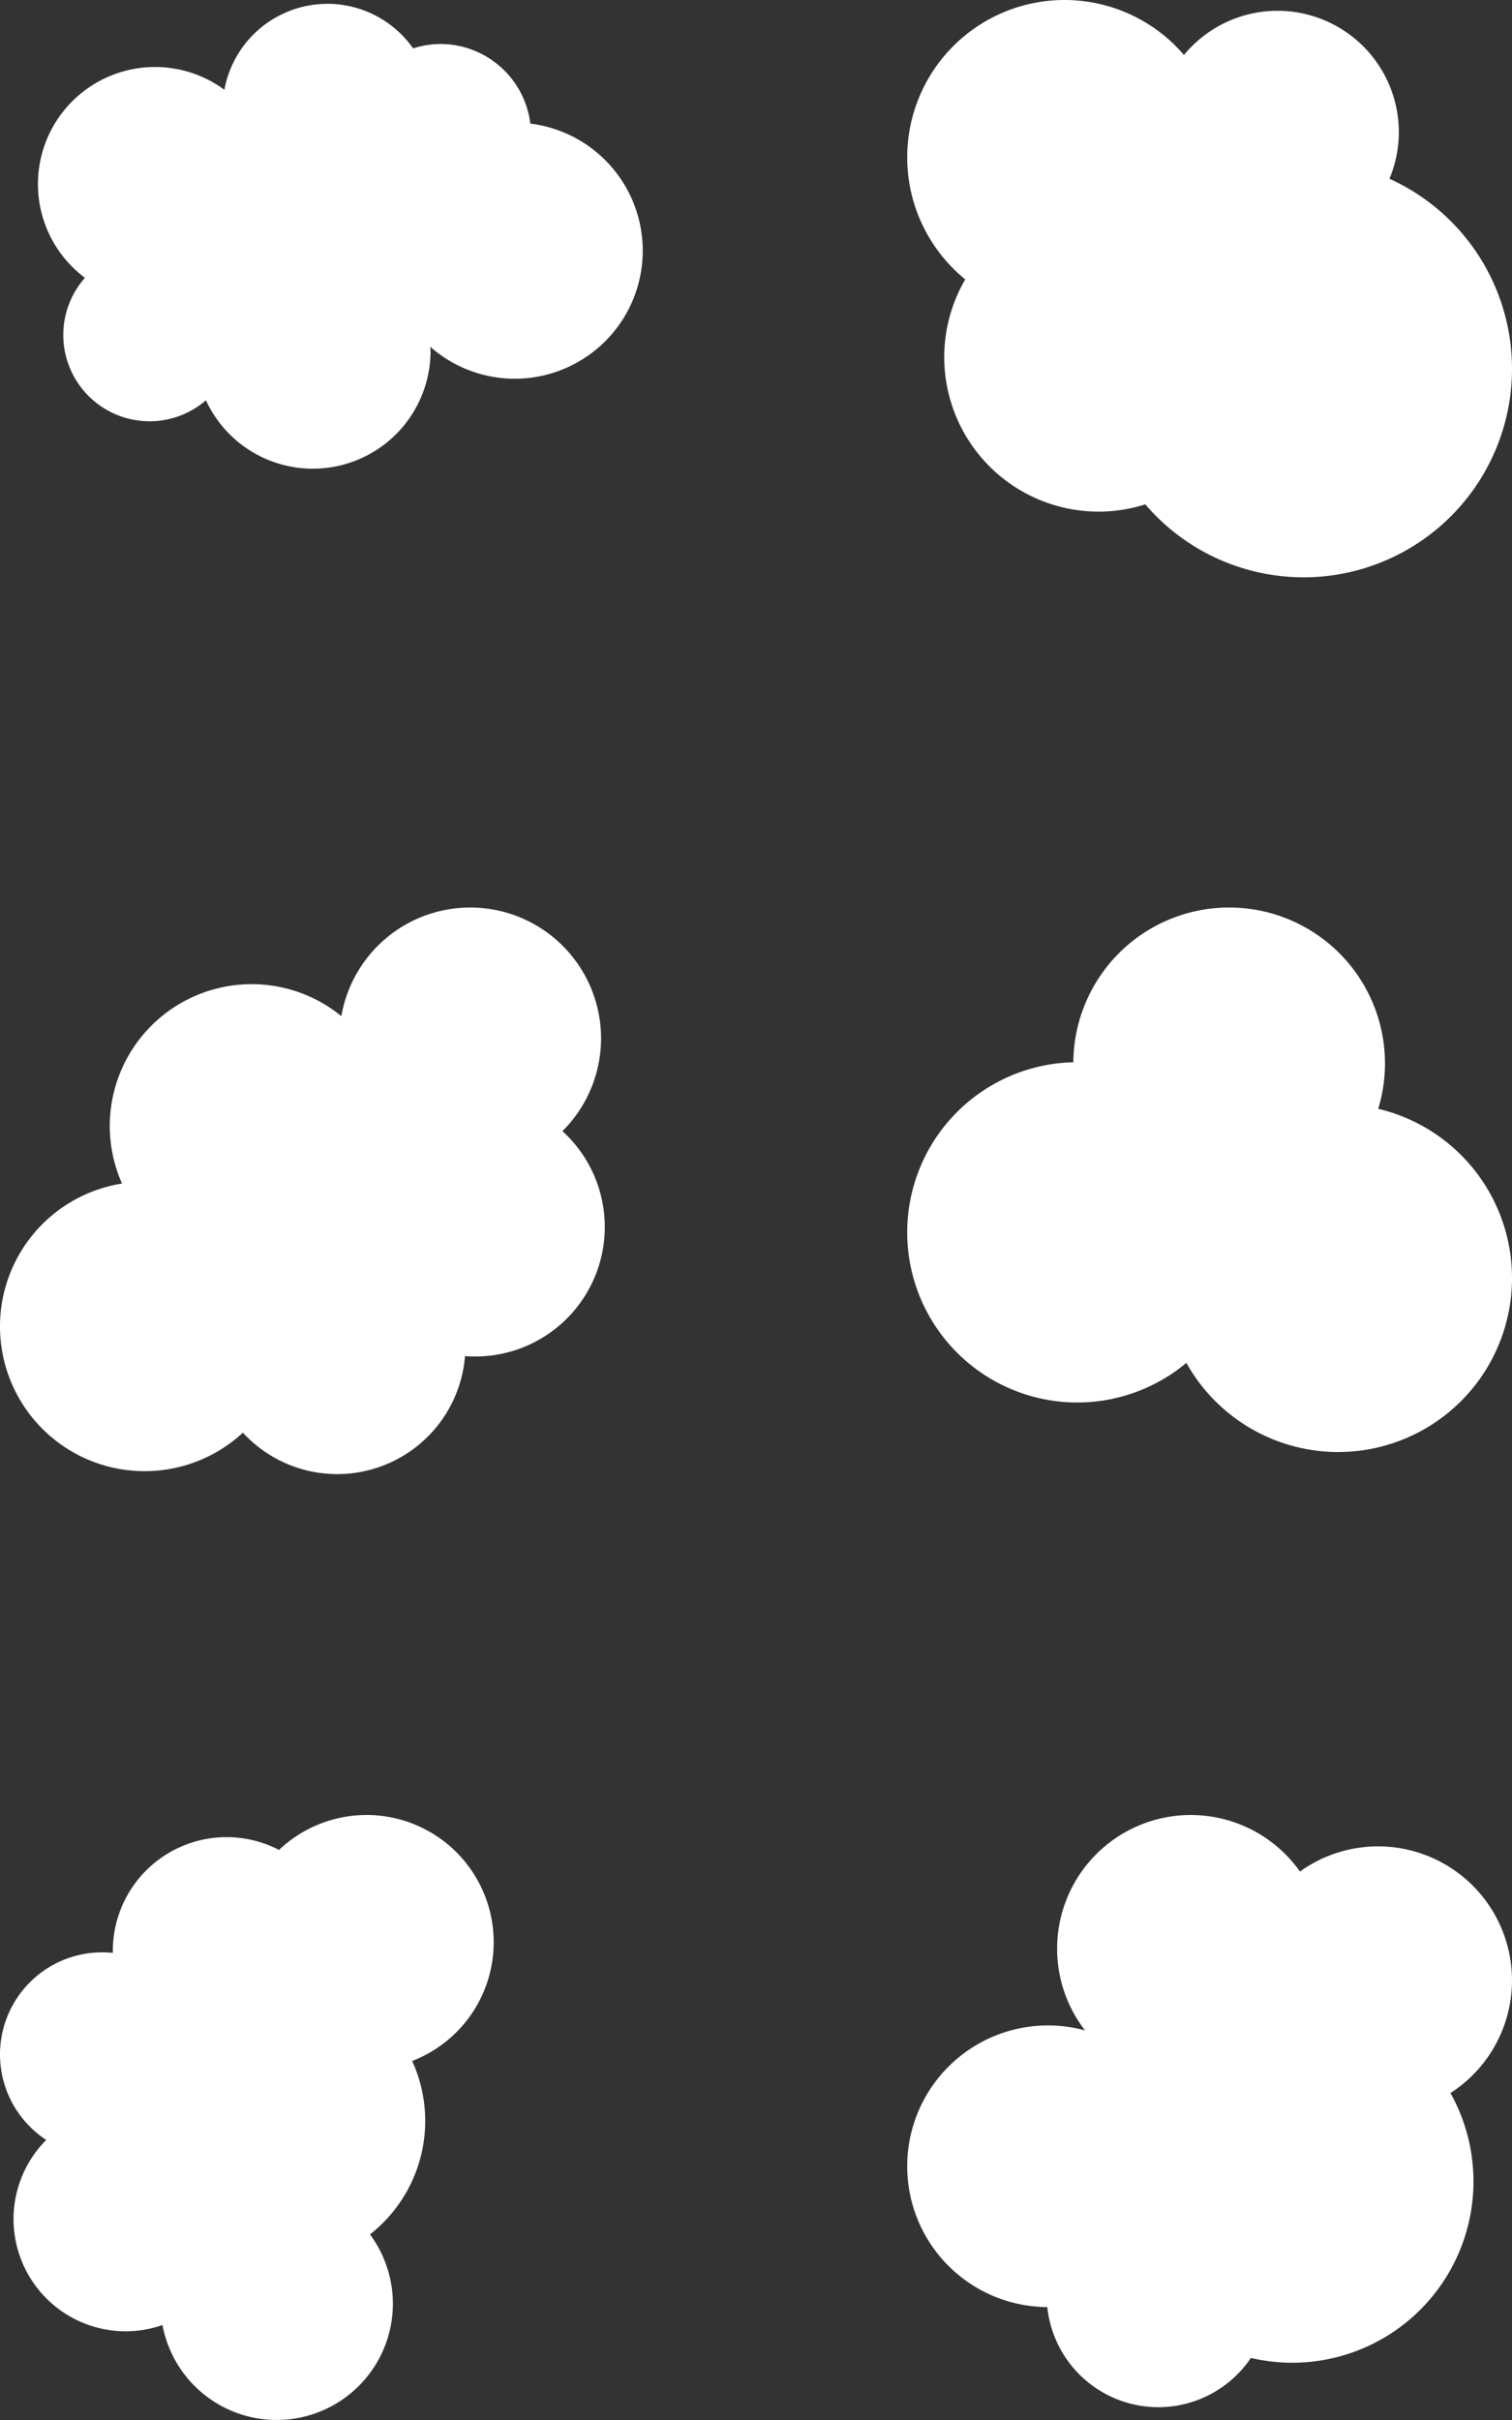 <?xml version="1.0" encoding="UTF-8" standalone="no"?>
<!-- Created with Inkscape (http://www.inkscape.org/) -->

<svg
   width="125mm"
   height="200mm"
   viewBox="0 0 125 200"
   version="1.1"
   id="svg5"
   inkscape:version="1.1.2 (b8e25be833, 2022-02-05)"
   sodipodi:docname="Clouds.svg"
   inkscape:export-filename="/home/vincetiu8/Documents/github/mit-blueprint-2022/Assets/Sprites/Clouds.png"
   inkscape:export-xdpi="200"
   inkscape:export-ydpi="200"
   xmlns:inkscape="http://www.inkscape.org/namespaces/inkscape"
   xmlns:sodipodi="http://sodipodi.sourceforge.net/DTD/sodipodi-0.dtd"
   xmlns="http://www.w3.org/2000/svg"
   xmlns:svg="http://www.w3.org/2000/svg">
  <rect x="0" y="0" width="125" height="200" fill="#333333" stroke="none"/>
  <sodipodi:namedview
     id="namedview7"
     pagecolor="#505050"
     bordercolor="#eeeeee"
     borderopacity="1"
     inkscape:pageshadow="0"
     inkscape:pageopacity="0"
     inkscape:pagecheckerboard="0"
     inkscape:document-units="mm"
     showgrid="false"
     fit-margin-top="0"
     fit-margin-left="0"
     fit-margin-right="0"
     fit-margin-bottom="0"
     inkscape:zoom="0.77771465"
     inkscape:cx="61.076386"
     inkscape:cy="580.54712"
     inkscape:window-width="2560"
     inkscape:window-height="1376"
     inkscape:window-x="0"
     inkscape:window-y="27"
     inkscape:window-maximized="1"
     inkscape:current-layer="layer1" />
  <defs
     id="defs2" />
  <g
     inkscape:label="Layer 1"
     inkscape:groupmode="layer"
     id="layer1"
     transform="translate(-19.161,-15.994)">
    <path
       id="path846"
       style="fill:#ffffff;fill-opacity:1;stroke:none;stroke-width:2.651;stroke-opacity:1;paint-order:markers stroke fill"
       d="m 46.226,16.31 a 8.662,8.662 0 0 0 -8.514,7.103 9.679,9.679 0 0 0 -5.734,-1.882 9.679,9.679 0 0 0 -9.68,9.68 9.679,9.679 0 0 0 3.884,7.744 7.137,7.137 0 0 0 -1.789,4.719 7.137,7.137 0 0 0 7.137,7.137 7.137,7.137 0 0 0 4.656,-1.734 9.737,9.737 0 0 0 8.833,5.652 9.737,9.737 0 0 0 9.737,-9.737 9.737,9.737 0 0 0 -0.027,-0.342 10.582,10.582 0 0 0 6.987,2.644 10.582,10.582 0 0 0 10.582,-10.582 10.582,10.582 0 0 0 -9.293,-10.502 7.499,7.499 0 0 0 -7.395,-6.58 7.499,7.499 0 0 0 -2.296,0.363 8.662,8.662 0 0 0 -7.088,-3.684 z" />
    <path
       id="path1028"
       style="fill:#ffffff;fill-opacity:1;stroke:none;stroke-width:5.371;stroke-opacity:1;paint-order:markers stroke fill"
       d="m 120.776,90.994 a 12.883,12.883 0 0 0 -12.88,12.789 14.067,14.067 0 0 0 -13.735,14.055 14.067,14.067 0 0 0 14.067,14.066 14.067,14.067 0 0 0 9.012,-3.276 14.376,14.376 0 0 0 12.546,7.368 14.376,14.376 0 0 0 14.376,-14.377 14.376,14.376 0 0 0 -11.062,-13.989 12.883,12.883 0 0 0 0.56,-3.752 12.883,12.883 0 0 0 -12.883,-12.883 z" />
    <path
       id="path1034"
       style="fill:#ffffff;fill-opacity:1;stroke:none;stroke-width:3.322;stroke-opacity:1;paint-order:markers stroke fill"
       d="m 58.035,90.994 a 10.818,10.818 0 0 0 -10.654,8.977 11.732,11.732 0 0 0 -7.414,-2.641 11.732,11.732 0 0 0 -11.732,11.732 11.732,11.732 0 0 0 1.012,4.746 11.961,11.961 0 0 0 -10.087,11.81 11.961,11.961 0 0 0 11.96,11.961 11.961,11.961 0 0 0 8.122,-3.181 10.6,10.6 0 0 0 7.798,3.423 10.6,10.6 0 0 0 10.564,-9.754 10.708,10.708 0 0 0 0.848,0.035 10.708,10.708 0 0 0 10.708,-10.708 10.708,10.708 0 0 0 -3.501,-7.918 10.818,10.818 0 0 0 3.193,-7.663 10.818,10.818 0 0 0 -10.818,-10.818 z" />
    <path
       id="path1044"
       style="fill:#ffffff;fill-opacity:1;stroke:none;stroke-width:3.779;stroke-opacity:1;paint-order:markers stroke fill"
       d="m 117.607,165.994 a 11.053,11.053 0 0 0 -11.053,11.053 11.053,11.053 0 0 0 2.306,6.748 11.639,11.639 0 0 0 -3.059,-0.41 11.639,11.639 0 0 0 -11.64,11.64 11.639,11.639 0 0 0 11.582,11.637 9.234,9.234 0 0 0 9.177,8.274 9.234,9.234 0 0 0 7.654,-4.072 14.985,14.985 0 0 0 3.417,0.398 14.985,14.985 0 0 0 14.985,-14.985 14.985,14.985 0 0 0 -1.902,-7.305 11.077,11.077 0 0 0 5.087,-9.309 11.077,11.077 0 0 0 -11.077,-11.077 11.077,11.077 0 0 0 -6.452,2.081 11.053,11.053 0 0 0 -9.025,-4.672 z" />
    <path
       id="path1054"
       style="fill:#ffffff;fill-opacity:1;stroke:none;stroke-width:3.515;stroke-miterlimit:4;stroke-dasharray:none;stroke-opacity:1;paint-order:markers stroke fill"
       d="m 49.46,165.994 a 10.517,10.517 0 0 0 -7.233,2.887 9.407,9.407 0 0 0 -4.333,-1.058 9.407,9.407 0 0 0 -9.407,9.407 9.407,9.407 0 0 0 0.006,0.161 8.444,8.444 0 0 0 -0.888,-0.047 8.444,8.444 0 0 0 -8.444,8.444 8.444,8.444 0 0 0 3.822,7.061 9.277,9.277 0 0 0 -2.703,6.537 9.277,9.277 0 0 0 9.277,9.277 9.277,9.277 0 0 0 3.036,-0.517 9.609,9.609 0 0 0 9.439,7.846 9.609,9.609 0 0 0 9.609,-9.609 9.609,9.609 0 0 0 -1.893,-5.726 11.918,11.918 0 0 0 4.567,-9.376 11.918,11.918 0 0 0 -1.082,-4.959 10.517,10.517 0 0 0 6.743,-9.814 10.517,10.517 0 0 0 -10.516,-10.516 z" />
    <path
       id="path1066"
       style="fill:#ffffff;fill-opacity:1;stroke:none;stroke-width:4.354;stroke-opacity:1;paint-order:markers stroke fill"
       d="m 107.168,15.994 a 13.007,13.007 0 0 0 -13.007,13.007 13.007,13.007 0 0 0 4.798,10.084 12.769,12.769 0 0 0 -1.735,6.423 12.769,12.769 0 0 0 12.769,12.769 12.769,12.769 0 0 0 3.853,-0.599 17.236,17.236 0 0 0 13.079,6.029 17.236,17.236 0 0 0 17.236,-17.236 17.236,17.236 0 0 0 -10.131,-15.703 10.03,10.03 0 0 0 0.775,-3.852 10.03,10.03 0 0 0 -10.029,-10.03 10.03,10.03 0 0 0 -7.734,3.651 13.007,13.007 0 0 0 -9.874,-4.543 z" />
  </g>
</svg>
